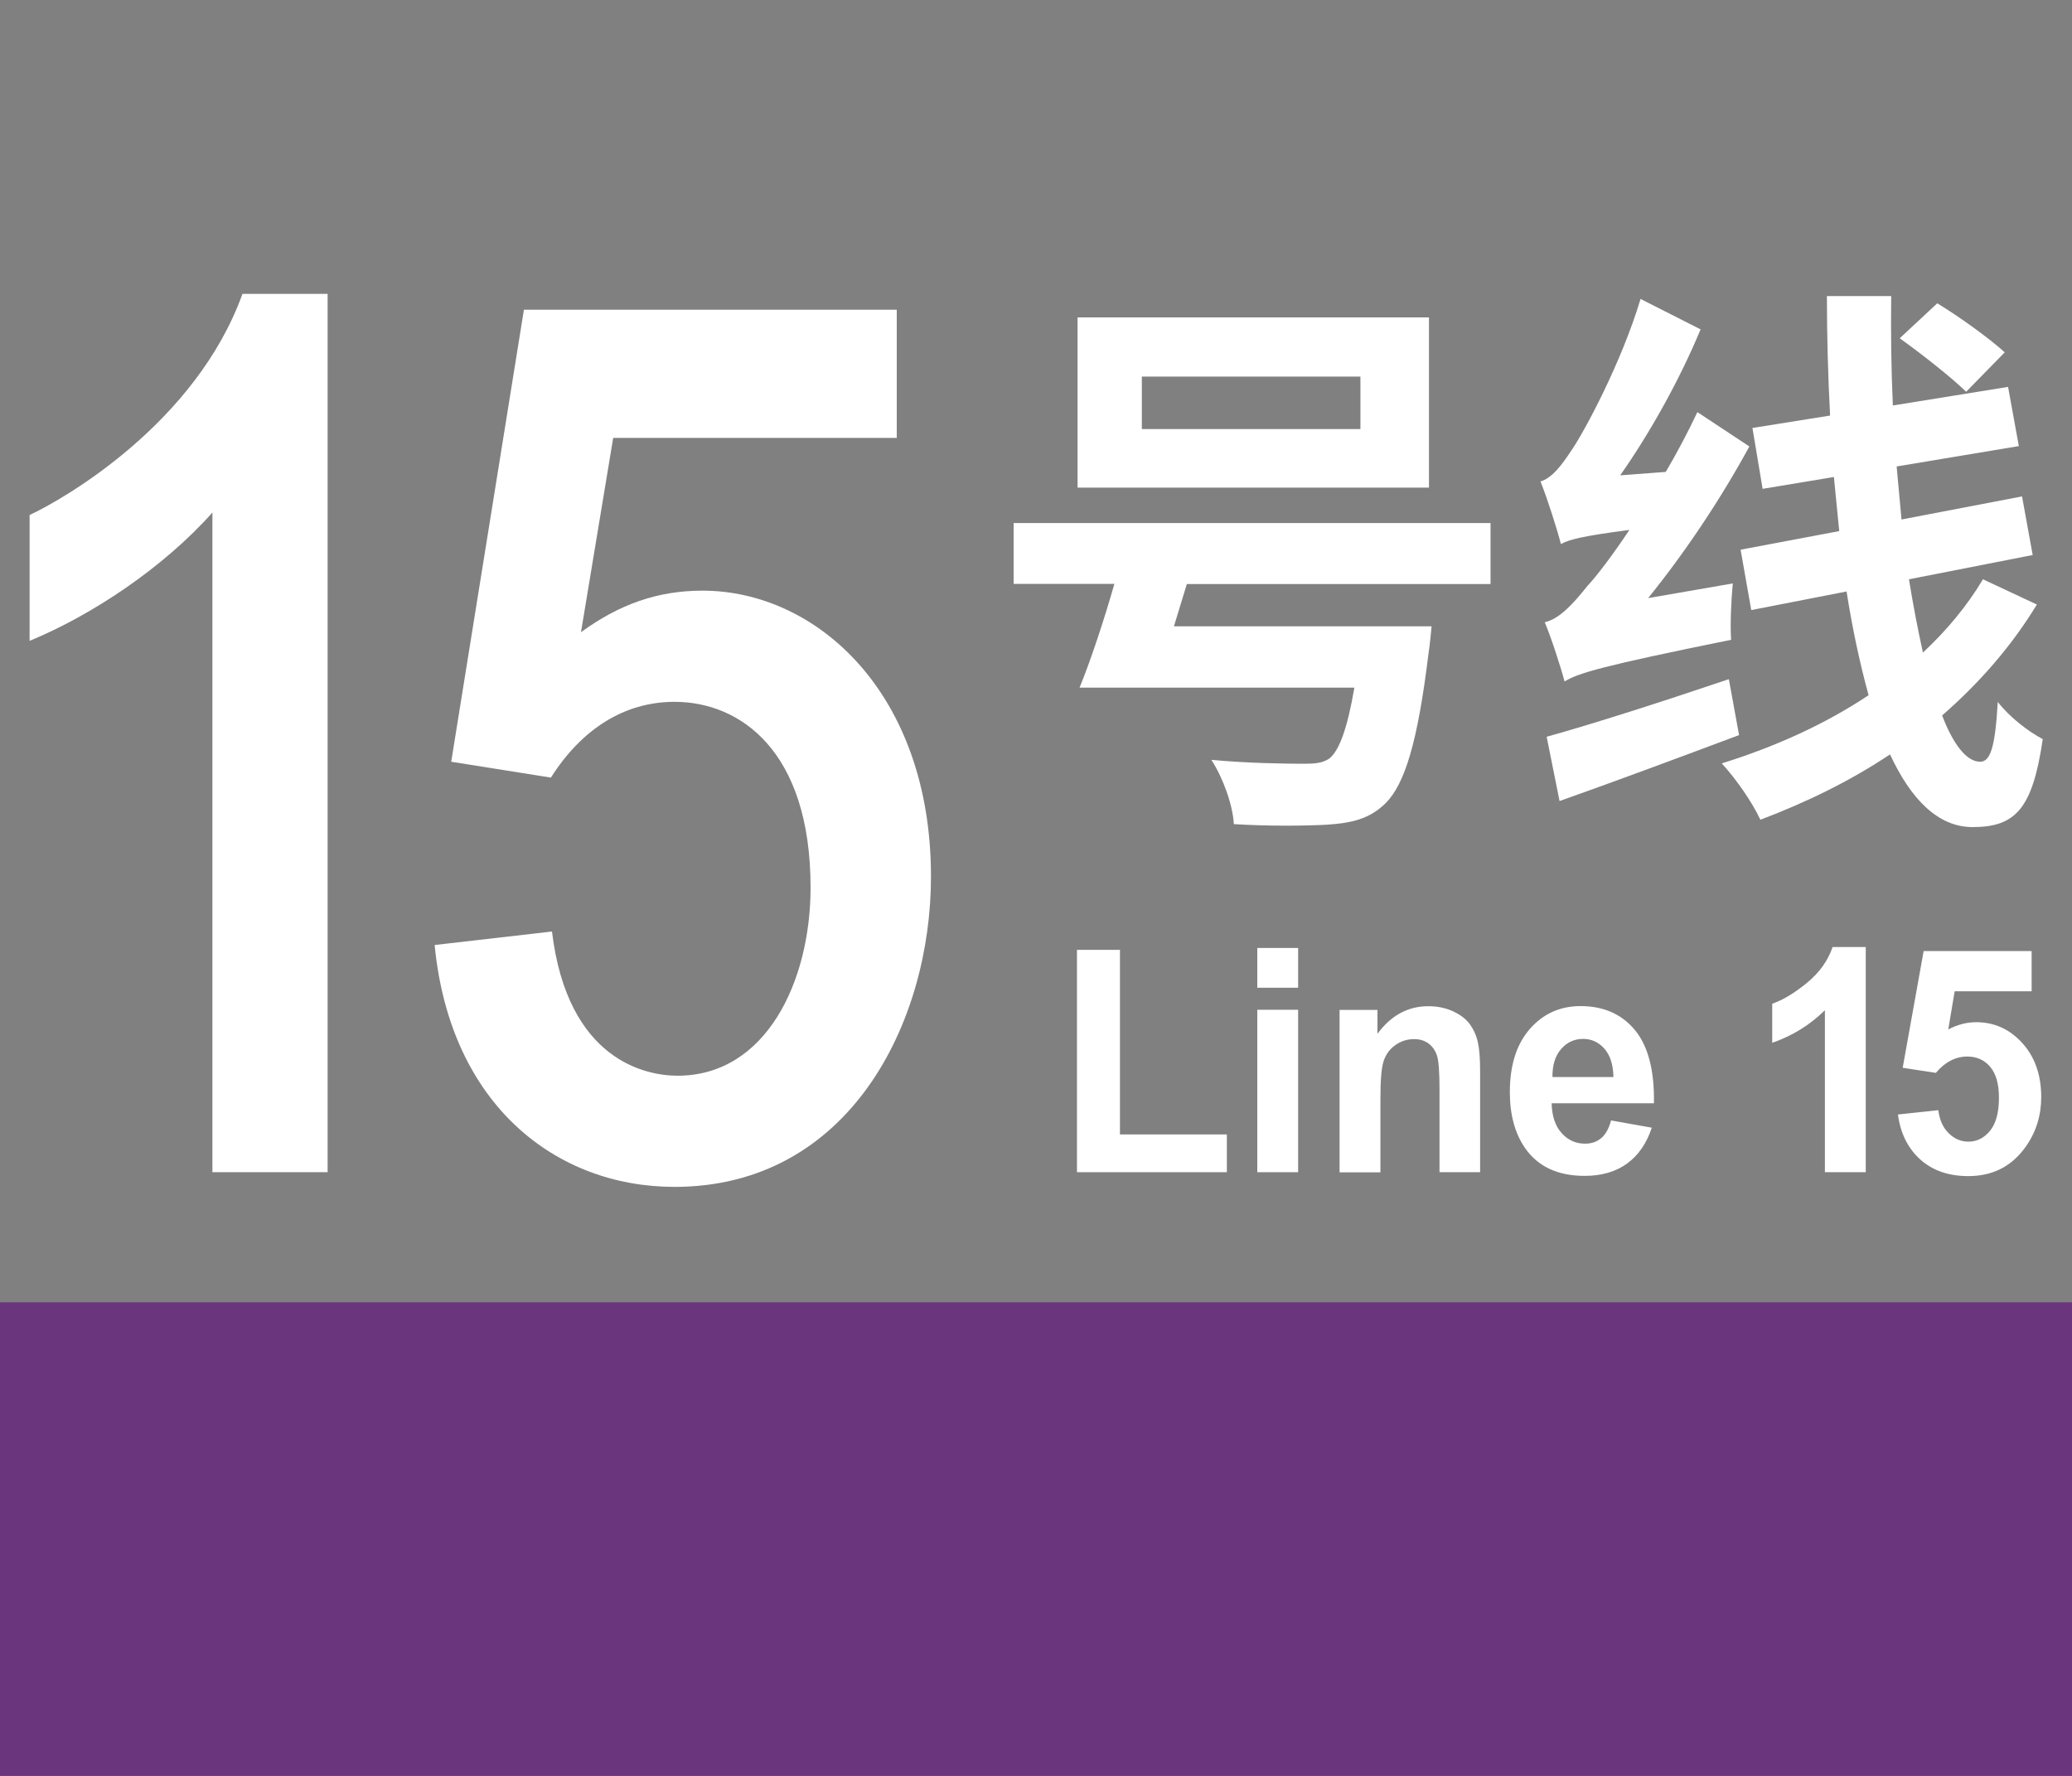 <?xml version="1.0" encoding="UTF-8"?>
<svg xmlns="http://www.w3.org/2000/svg" viewBox="0 0 175 150">
  <rect x="0" y="0" width="175" height="150" fill="#808080" stroke="none"/>
  <g id="a">
    <g>
      <g>
        <path d="M125.89,44.19v5.14h-25.65l-1.09,3.57h21.76s-.14,1.62-.27,2.38c-.9,7.38-1.99,10.95-3.62,12.57-1.36,1.33-2.85,1.67-4.98,1.81-1.72.09-4.71.14-7.83-.05-.09-1.62-.91-3.91-1.9-5.43,3.03.29,6.38.33,7.78.33.99,0,1.58-.05,2.17-.43.86-.67,1.54-2.57,2.13-6h-23.21c.95-2.33,2.04-5.62,2.94-8.76h-8.51v-5.14h40.27ZM120.69,26.81v14.38h-29.68v-14.38h29.68ZM96.44,36.24h18.46v-4.43h-18.46v4.43Z" style="fill: #fff;"/>
        <path d="M130.1,40.67c.95-.29,1.72-1.24,2.71-2.76,1-1.47,4.12-7.23,5.75-12.66l5.07,2.57c-1.76,4.24-4.25,8.71-6.79,12.33l3.85-.29c.95-1.62,1.86-3.33,2.67-5.05l4.39,2.9c-2.44,4.48-5.43,8.95-8.55,12.81l7.15-1.24c-.14,1.43-.23,3.62-.14,4.76-11.04,2.24-12.89,2.81-14.07,3.52-.27-1.05-1.09-3.62-1.67-5,1.18-.29,2.22-1.33,3.62-3.09.72-.76,2.04-2.48,3.53-4.71-3.98.52-5.07.81-5.79,1.19-.27-1.1-1.13-3.81-1.72-5.28ZM146.02,57.38l.86,4.71c-5.2,1.95-10.72,4-15.16,5.57l-1.09-5.43c3.8-1.05,9.73-2.95,15.38-4.86ZM172.04,51.05c-2.17,3.57-4.89,6.66-8.01,9.38.95,2.48,2.08,3.91,3.21,3.91.86,0,1.27-1.19,1.49-5.05,1.04,1.33,2.62,2.52,3.8,3.14-.86,5.9-2.31,7.43-5.93,7.43-2.9,0-5.2-2.33-6.97-6.14-3.35,2.24-7.06,4.05-10.95,5.52-.68-1.47-2.04-3.43-3.26-4.76,4.43-1.38,8.69-3.28,12.4-5.76-.72-2.62-1.36-5.57-1.86-8.76l-8.05,1.57-.9-5.1,8.33-1.57-.45-4.57-6.02,1-.86-5.14,6.56-1.05c-.18-3.33-.27-6.76-.27-10.09h5.43c-.04,3.09,0,6.19.14,9.24l9.73-1.57.91,5-10.32,1.72.41,4.48,10.18-1.95.9,4.95-10.45,2.05c.36,2.24.77,4.33,1.18,6.19,1.99-1.86,3.71-3.91,5.07-6.19l4.57,2.14ZM163.62,25.62c1.81,1.09,4.39,2.95,5.7,4.14l-3.26,3.33c-1.27-1.24-3.76-3.19-5.61-4.52l3.17-2.95Z" style="fill: #fff;"/>
      </g>
      <g>
        <path d="M90.96,99.01v-18.78h3.63v15.59h9.03v3.19h-12.67Z" style="fill: #fff;"/>
        <path d="M106.19,83.43v-3.36h3.45v3.36h-3.45ZM106.19,99.01v-13.72h3.45v13.72h-3.45Z" style="fill: #fff;"/>
        <path d="M125.03,99.01h-3.45v-7c0-1.48-.07-2.44-.22-2.87-.15-.43-.39-.77-.72-1.01-.33-.24-.73-.36-1.2-.36-.6,0-1.13.17-1.61.52-.48.34-.8.8-.98,1.37-.18.57-.26,1.62-.26,3.15v6.21h-3.45v-13.72h3.2v2.02c1.14-1.55,2.57-2.33,4.29-2.33.76,0,1.46.14,2.09.43.63.29,1.11.66,1.43,1.1.32.45.55.96.67,1.52.13.57.19,1.38.19,2.44v8.53Z" style="fill: #fff;"/>
        <path d="M136.07,94.64l3.44.61c-.44,1.33-1.14,2.34-2.09,3.03-.95.69-2.15,1.04-3.58,1.04-2.27,0-3.94-.78-5.03-2.34-.86-1.25-1.29-2.82-1.29-4.73,0-2.27.56-4.05,1.69-5.34,1.13-1.29,2.56-1.93,4.28-1.93,1.94,0,3.47.67,4.59,2.02,1.12,1.35,1.66,3.41,1.61,6.19h-8.64c.03,1.08.3,1.91.84,2.51.53.6,1.19.9,1.99.9.54,0,.99-.16,1.36-.47s.65-.81.83-1.5ZM136.27,90.97c-.02-1.05-.28-1.85-.77-2.4-.49-.55-1.09-.82-1.79-.82-.75,0-1.37.29-1.87.87s-.73,1.36-.72,2.35h5.15Z" style="fill: #fff;"/>
        <path d="M157.58,99.01h-3.45v-13.68c-1.26,1.24-2.74,2.16-4.45,2.75v-3.3c.9-.31,1.88-.9,2.93-1.76,1.06-.87,1.78-1.88,2.17-3.03h2.8v19.02Z" style="fill: #fff;"/>
        <path d="M160.27,94.14l3.44-.37c.1.82.39,1.47.87,1.94.48.48,1.04.72,1.67.72.72,0,1.33-.31,1.83-.92.5-.62.75-1.55.75-2.79,0-1.16-.25-2.03-.74-2.61-.49-.58-1.14-.87-1.93-.87-.99,0-1.88.46-2.66,1.38l-2.8-.43,1.77-9.86h9.12v3.4h-6.5l-.54,3.22c.77-.4,1.55-.61,2.36-.61,1.53,0,2.83.59,3.89,1.76,1.06,1.17,1.6,2.69,1.6,4.56,0,1.56-.43,2.95-1.29,4.17-1.17,1.67-2.79,2.51-4.87,2.51-1.66,0-3.02-.47-4.06-1.41s-1.67-2.2-1.88-3.79Z" style="fill: #fff;"/>
      </g>
      <g>
        <path d="M17.94,99.01v-55.72c-4.12,4.64-10.17,8.67-15.44,10.84v-10.63c2.89-1.34,14.04-7.74,17.98-18.68h7.19v74.19h-9.74Z" style="fill: #fff;"/>
        <path d="M46.62,78.68c1.32,10.94,7.98,12.18,10.61,12.18,7.46,0,11.23-7.95,11.23-15.89,0-11.56-5.96-15.69-11.49-15.69-4.3,0-7.89,2.37-10.44,6.4l-8.42-1.34,6.14-38.18h31.49v10.83h-23.95l-2.72,16.41c3.25-2.37,6.49-3.51,10.26-3.51,9.65,0,19.3,8.67,19.3,24.15,0,12.39-6.93,26.21-21.66,26.21-10,0-18.95-6.91-20.26-20.43l9.91-1.14Z" style="fill: #fff;"/>
      </g>
    </g>
  </g>
  <g id="c">
    <rect x="0" y="110" width="175" height="40" style="fill: #6a357d;"/>
  </g>
</svg>